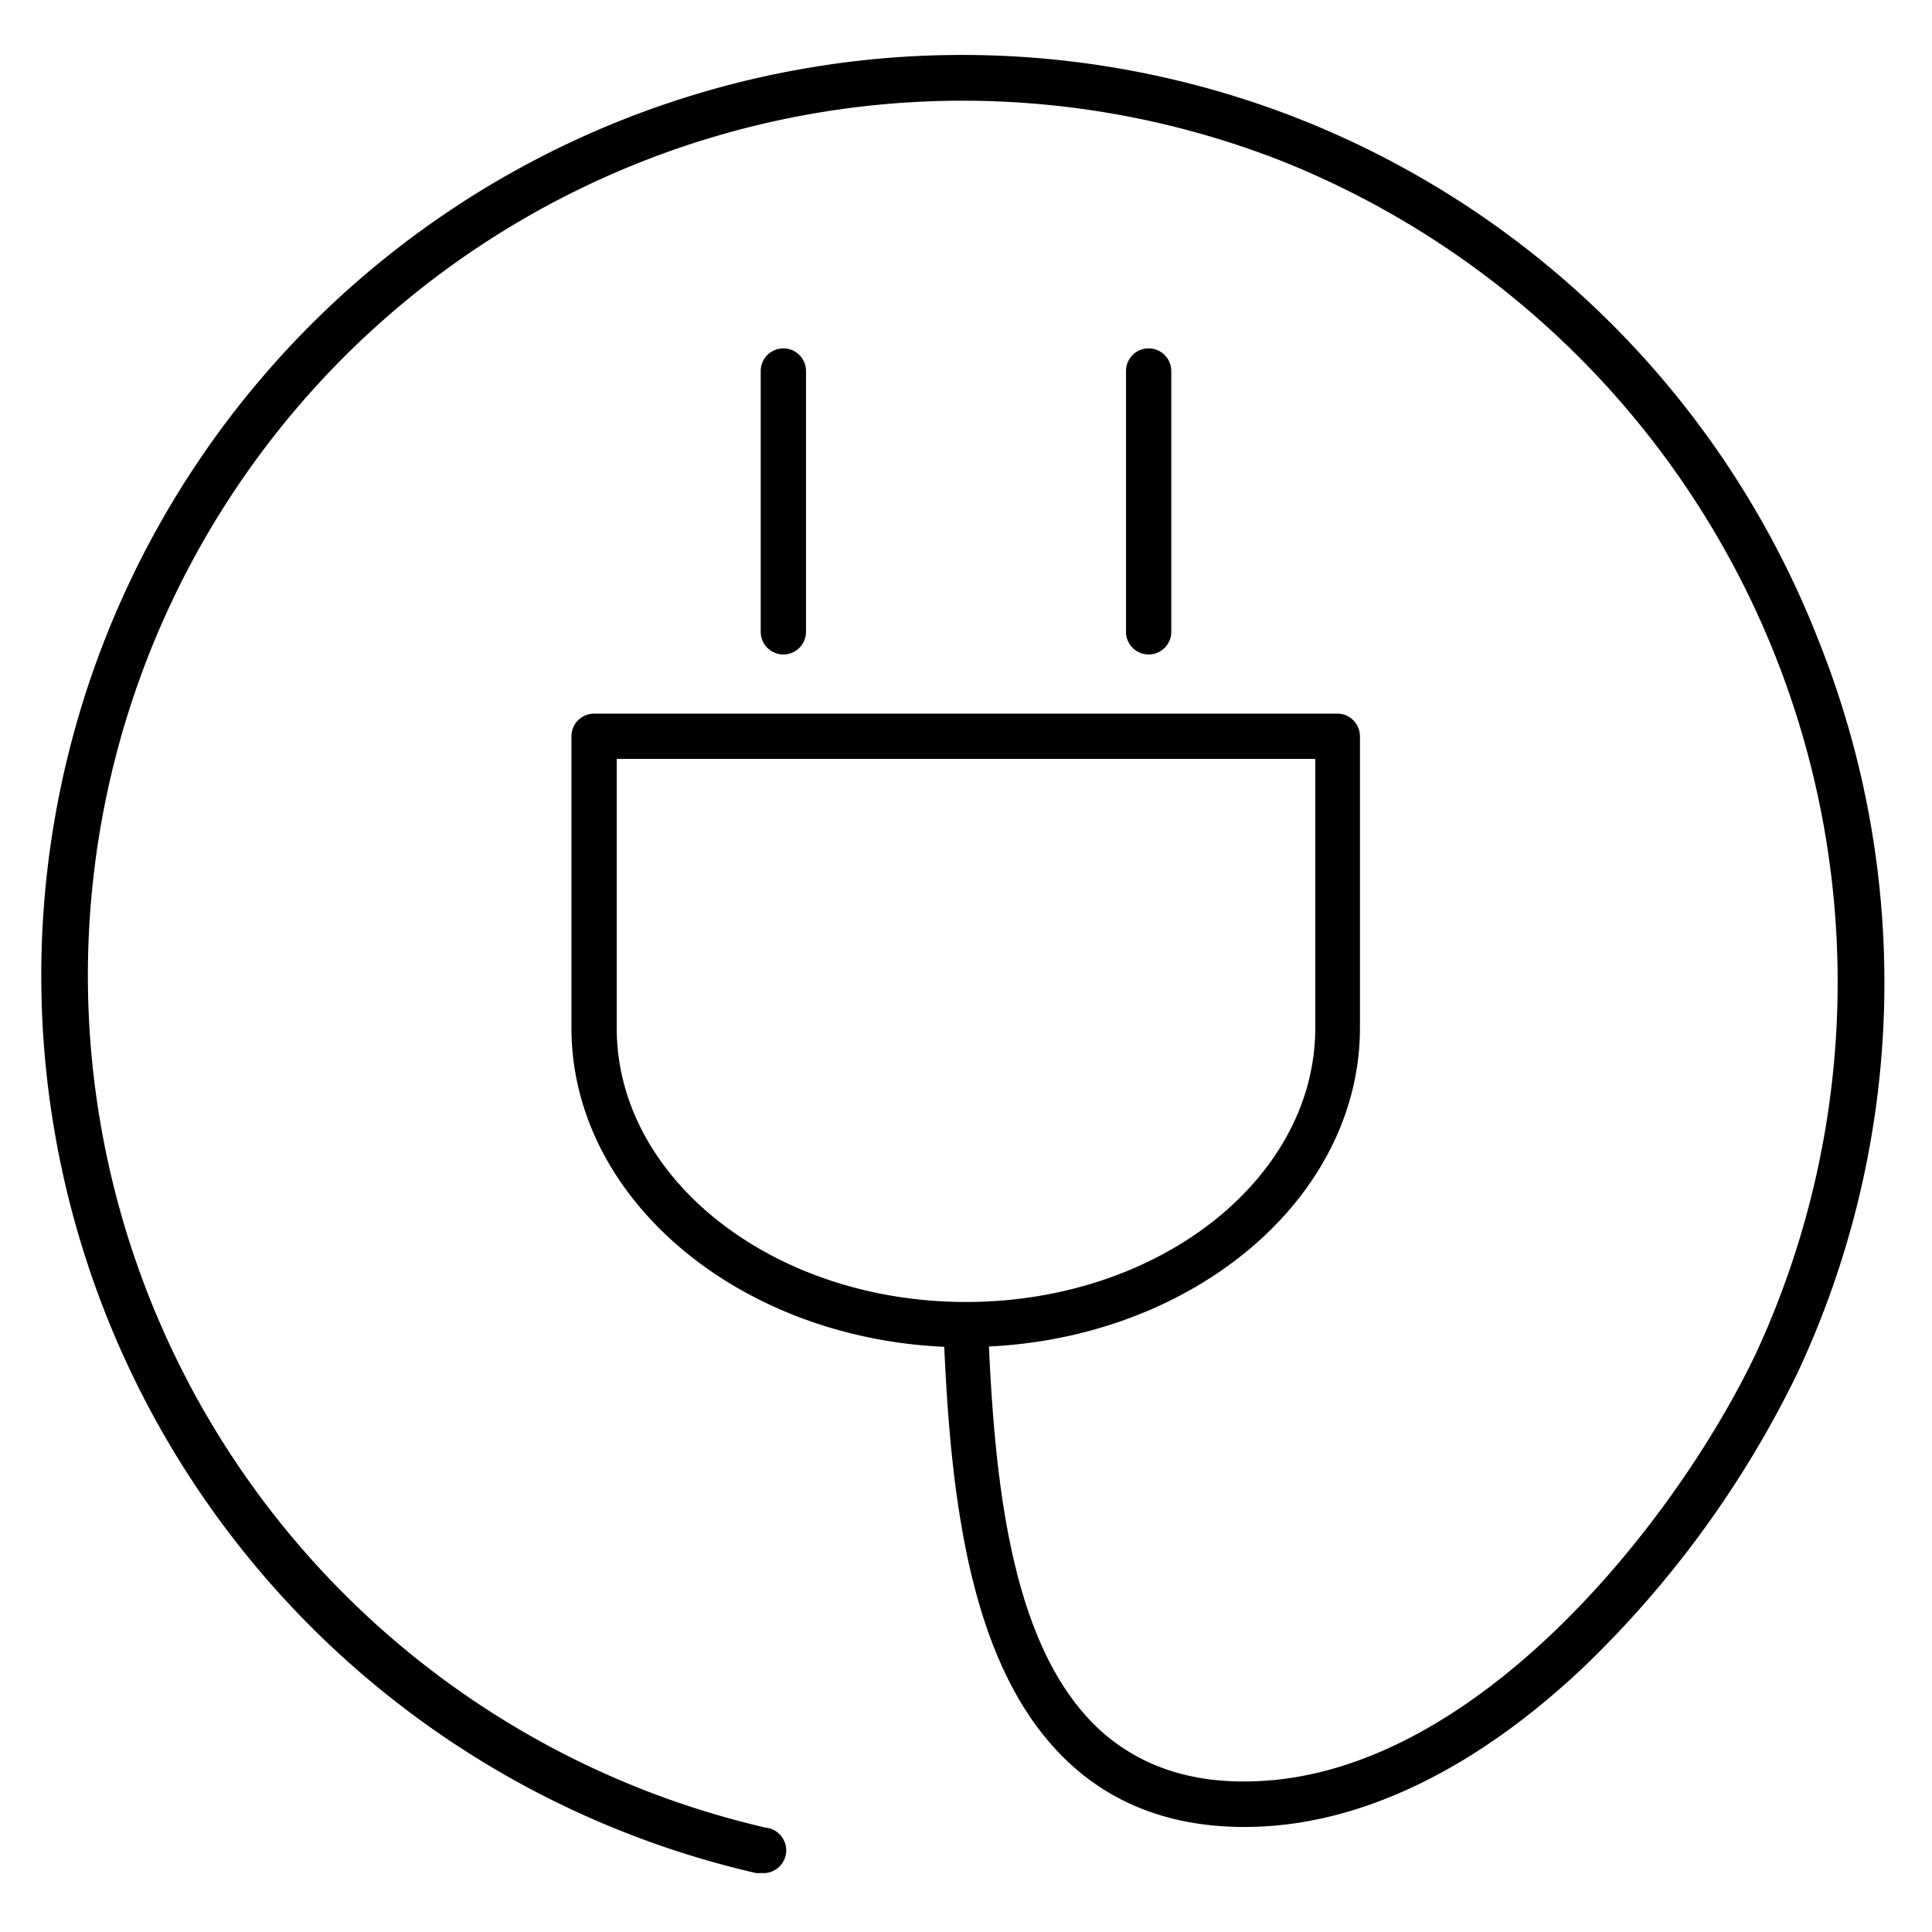 <svg id="Layer_1" data-name="Layer 1" xmlns="http://www.w3.org/2000/svg" viewBox="0 0 128 128"><title>plug-lg</title><path d="M120.47,42.4A61,61,0,0,0,86.13,7.9,61,61,0,1,0,50.07,124.09a1.32,1.32,0,0,0,.34,0,1.5,1.5,0,0,0,.34-3A57.95,57.95,0,1,1,85,10.7a58.59,58.59,0,0,1,31.32,79c-5.28,11.06-18.45,27.74-33.07,28.31-4.33.18-7.74-1-10.4-3.41-5.55-5.15-6.87-15.13-7.33-25.39,13.69-.66,24.58-9.88,24.58-21.12V48.78a1.5,1.5,0,0,0-1.5-1.5H39.36a1.5,1.5,0,0,0-1.5,1.5V68.1c0,11.28,11,20.52,24.7,21.13.48,10.94,1.94,21.69,8.29,27.58,3.23,3,7.45,4.42,12.55,4.21,7.07-.28,14.52-3.94,21.53-10.58A68.4,68.4,0,0,0,119.07,91,61,61,0,0,0,120.47,42.4ZM40.86,68.12V50.28H87.14V68.1c0,10-10.38,18.16-23.14,18.16S40.86,78.11,40.86,68.12Z"/><path d="M53.4,41.86V24.58a1.5,1.5,0,1,0-3,0V41.86a1.5,1.5,0,0,0,3,0Z"/><path d="M77.6,41.86V24.58a1.5,1.5,0,0,0-3,0V41.86a1.5,1.5,0,0,0,3,0Z"/></svg>